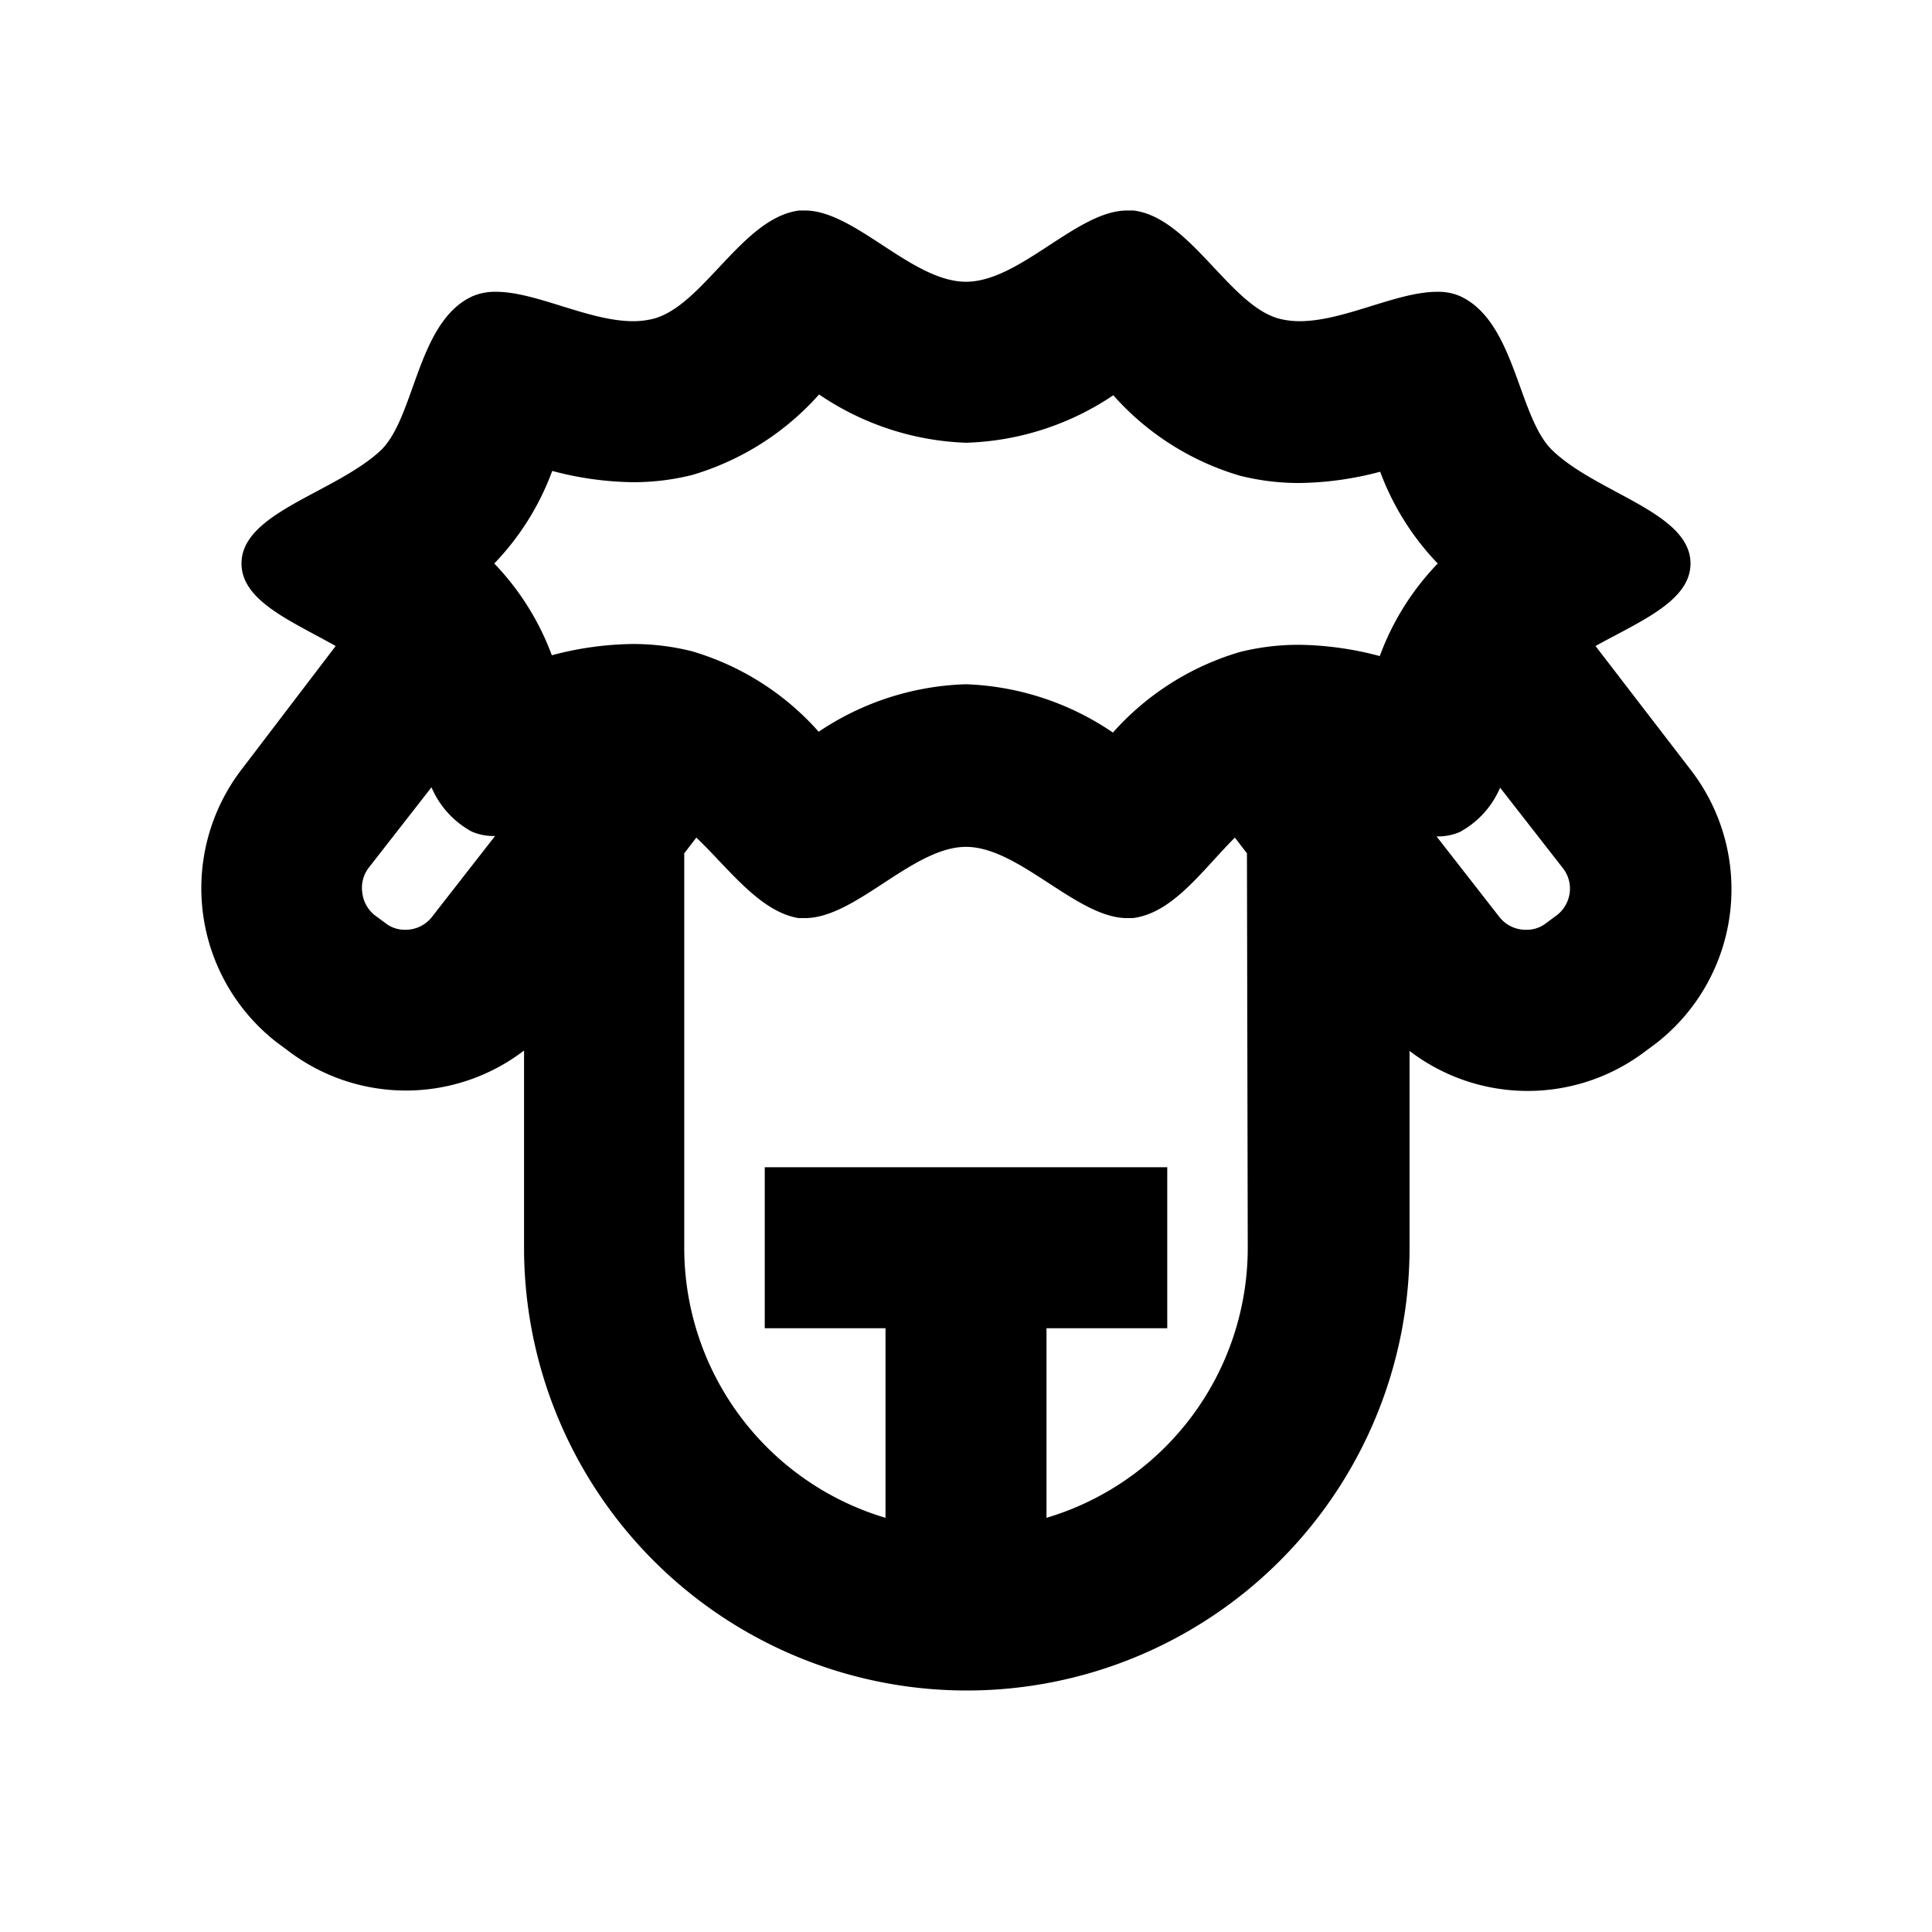 <svg xmlns="http://www.w3.org/2000/svg" viewBox="0 0 48 48"><rect width="48" height="48" style="fill:none"/><path d="M42,19.12l-2.36-3.07C40.76,15.43,42,14.93,42,14c0-1.27-2.32-1.74-3.43-2.81-.86-.82-.91-3.19-2.29-3.83a1.36,1.36,0,0,0-.58-.11c-1,0-2.31.73-3.41.73a2.07,2.07,0,0,1-.5-.06c-1.24-.32-2.22-2.52-3.63-2.69H28C26.76,5.23,25.34,7,24,7s-2.76-1.77-4-1.77h-.14c-1.41.17-2.39,2.37-3.63,2.69a2.07,2.07,0,0,1-.5.06c-1.1,0-2.41-.73-3.4-.73a1.41,1.41,0,0,0-.59.11c-1.38.63-1.42,3-2.28,3.83C8.32,12.25,6,12.73,6,14c0,.93,1.24,1.43,2.34,2.05L6,19.12a4.85,4.85,0,0,0,.88,6.78l.27.2a4.83,4.83,0,0,0,5.87,0V31a11,11,0,0,0,22,0V26.11a4.83,4.83,0,0,0,5.87,0l.27-.2A4.85,4.85,0,0,0,42,19.12ZM13.72,11.7a8.1,8.1,0,0,0,2,.28,6,6,0,0,0,1.48-.18,6.79,6.79,0,0,0,3.15-2A6.91,6.91,0,0,0,24,11a6.91,6.91,0,0,0,3.66-1.18,6.74,6.74,0,0,0,3.15,2,6,6,0,0,0,1.48.18,8.1,8.1,0,0,0,2-.28A6.59,6.59,0,0,0,35.72,14a6.59,6.59,0,0,0-1.44,2.3,8.1,8.1,0,0,0-2-.28,6,6,0,0,0-1.48.18,6.79,6.79,0,0,0-3.15,2A6.91,6.91,0,0,0,24,17a6.91,6.91,0,0,0-3.66,1.18,6.74,6.74,0,0,0-3.15-2A6,6,0,0,0,15.71,16a8.1,8.1,0,0,0-2,.28A6.59,6.59,0,0,0,12.28,14,6.59,6.59,0,0,0,13.72,11.7ZM10.07,23.1a.78.78,0,0,1-.5-.17l-.27-.2A.84.84,0,0,1,9,22.17a.82.82,0,0,1,.16-.61l1.56-2a2.26,2.26,0,0,0,1,1.1,1.36,1.36,0,0,0,.58.11l-1.56,2A.83.83,0,0,1,10.07,23.1ZM31,31a7,7,0,0,1-5,6.71V33h3V29H19v4h3v4.71A7,7,0,0,1,17,31V21.2l.3-.39c.8.76,1.57,1.84,2.54,2H20c1.26,0,2.68-1.77,4-1.77s2.76,1.77,4,1.77h.14c1-.12,1.74-1.2,2.54-2l.3.39Zm8-8.83a.84.84,0,0,1-.31.56l-.27.2a.78.78,0,0,1-.5.17.83.83,0,0,1-.67-.32l-1.56-2a1.36,1.36,0,0,0,.58-.11,2.26,2.26,0,0,0,1-1.1l1.56,2A.82.82,0,0,1,39,22.17Z"/></svg>